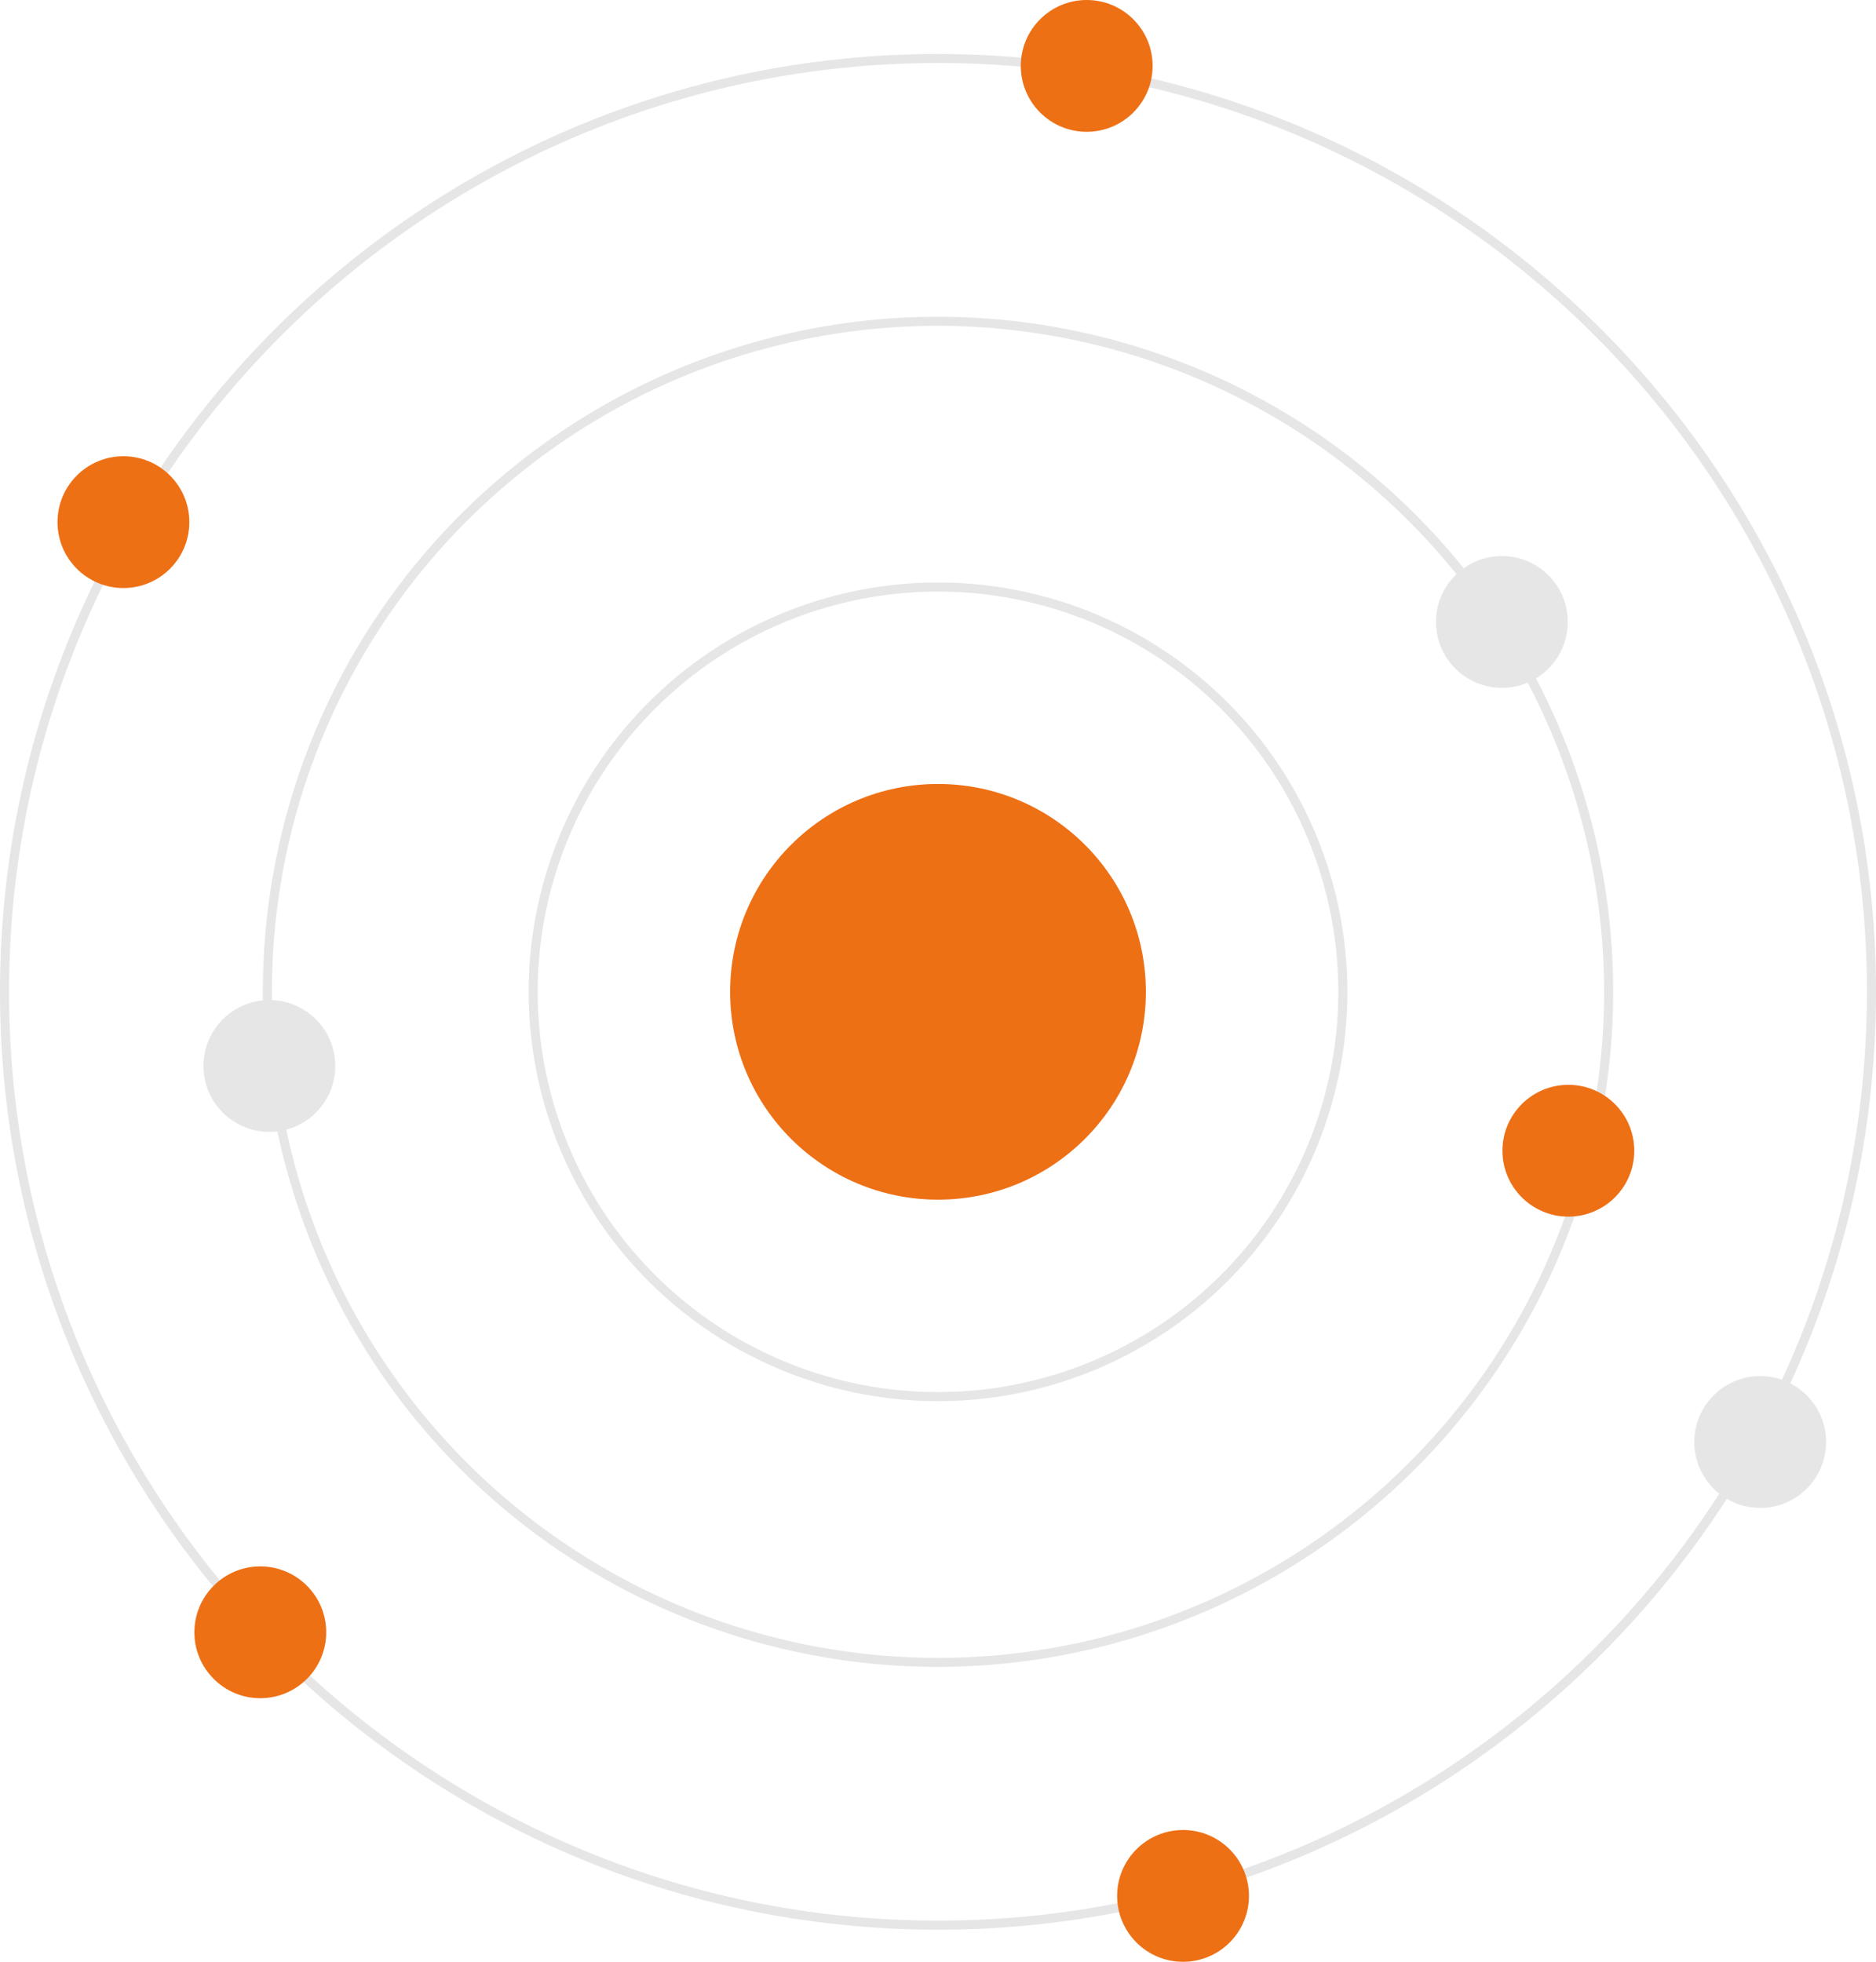 <svg xmlns="http://www.w3.org/2000/svg" width="280.634" height="293.513" viewBox="0 0 280.634 293.513"><defs><style>.a{fill:#e6e6e6;}.b{fill:#ed7015;}</style></defs><g transform="translate(-102.794)"><path class="a" d="M712.678,408.01c-77.371,0-140.317-62.946-140.317-140.317s62.946-140.317,140.317-140.317,140.317,62.946,140.317,140.317S790.049,408.01,712.678,408.01Zm0-279.279c-76.623,0-138.961,62.338-138.961,138.961s62.338,138.962,138.961,138.962,138.961-62.338,138.961-138.962S789.3,128.731,712.678,128.731Z" transform="translate(-469.567 -119.302)"/><path class="a" d="M731.362,387.378a101,101,0,1,1,101-101A101.116,101.116,0,0,1,731.362,387.378Zm0-200.647a99.646,99.646,0,1,0,99.645,99.645A99.758,99.758,0,0,0,731.362,186.731Z" transform="translate(-488.251 -137.986)"/><path class="a" d="M750.258,366.512A61.239,61.239,0,1,1,811.5,305.273a61.239,61.239,0,0,1-61.239,61.239Zm0-121.122a59.883,59.883,0,1,0,59.883,59.883,59.883,59.883,0,0,0-59.883-59.883Z" transform="translate(-507.147 -156.882)"/><circle class="b" cx="31.096" cy="31.096" r="31.096" transform="translate(212.015 117.295)"/><circle class="b" cx="9.86" cy="9.86" r="9.86" transform="translate(255.497 0)"/><circle class="b" cx="9.86" cy="9.86" r="9.86" transform="translate(131.873 234.356)"/><circle class="a" cx="9.86" cy="9.86" r="9.86" transform="translate(133.228 149.623)"/><circle class="a" cx="9.86" cy="9.86" r="9.86" transform="translate(317.606 83.193)"/><circle class="a" cx="9.86" cy="9.86" r="9.86" transform="translate(356.244 205.885)"/><circle class="b" cx="9.86" cy="9.86" r="9.86" transform="translate(327.548 162.305)"/><circle class="b" cx="9.86" cy="9.86" r="9.86" transform="translate(111.395 68.259)"/><circle class="b" cx="9.86" cy="9.86" r="9.86" transform="translate(269.907 273.794)"/></g></svg>
